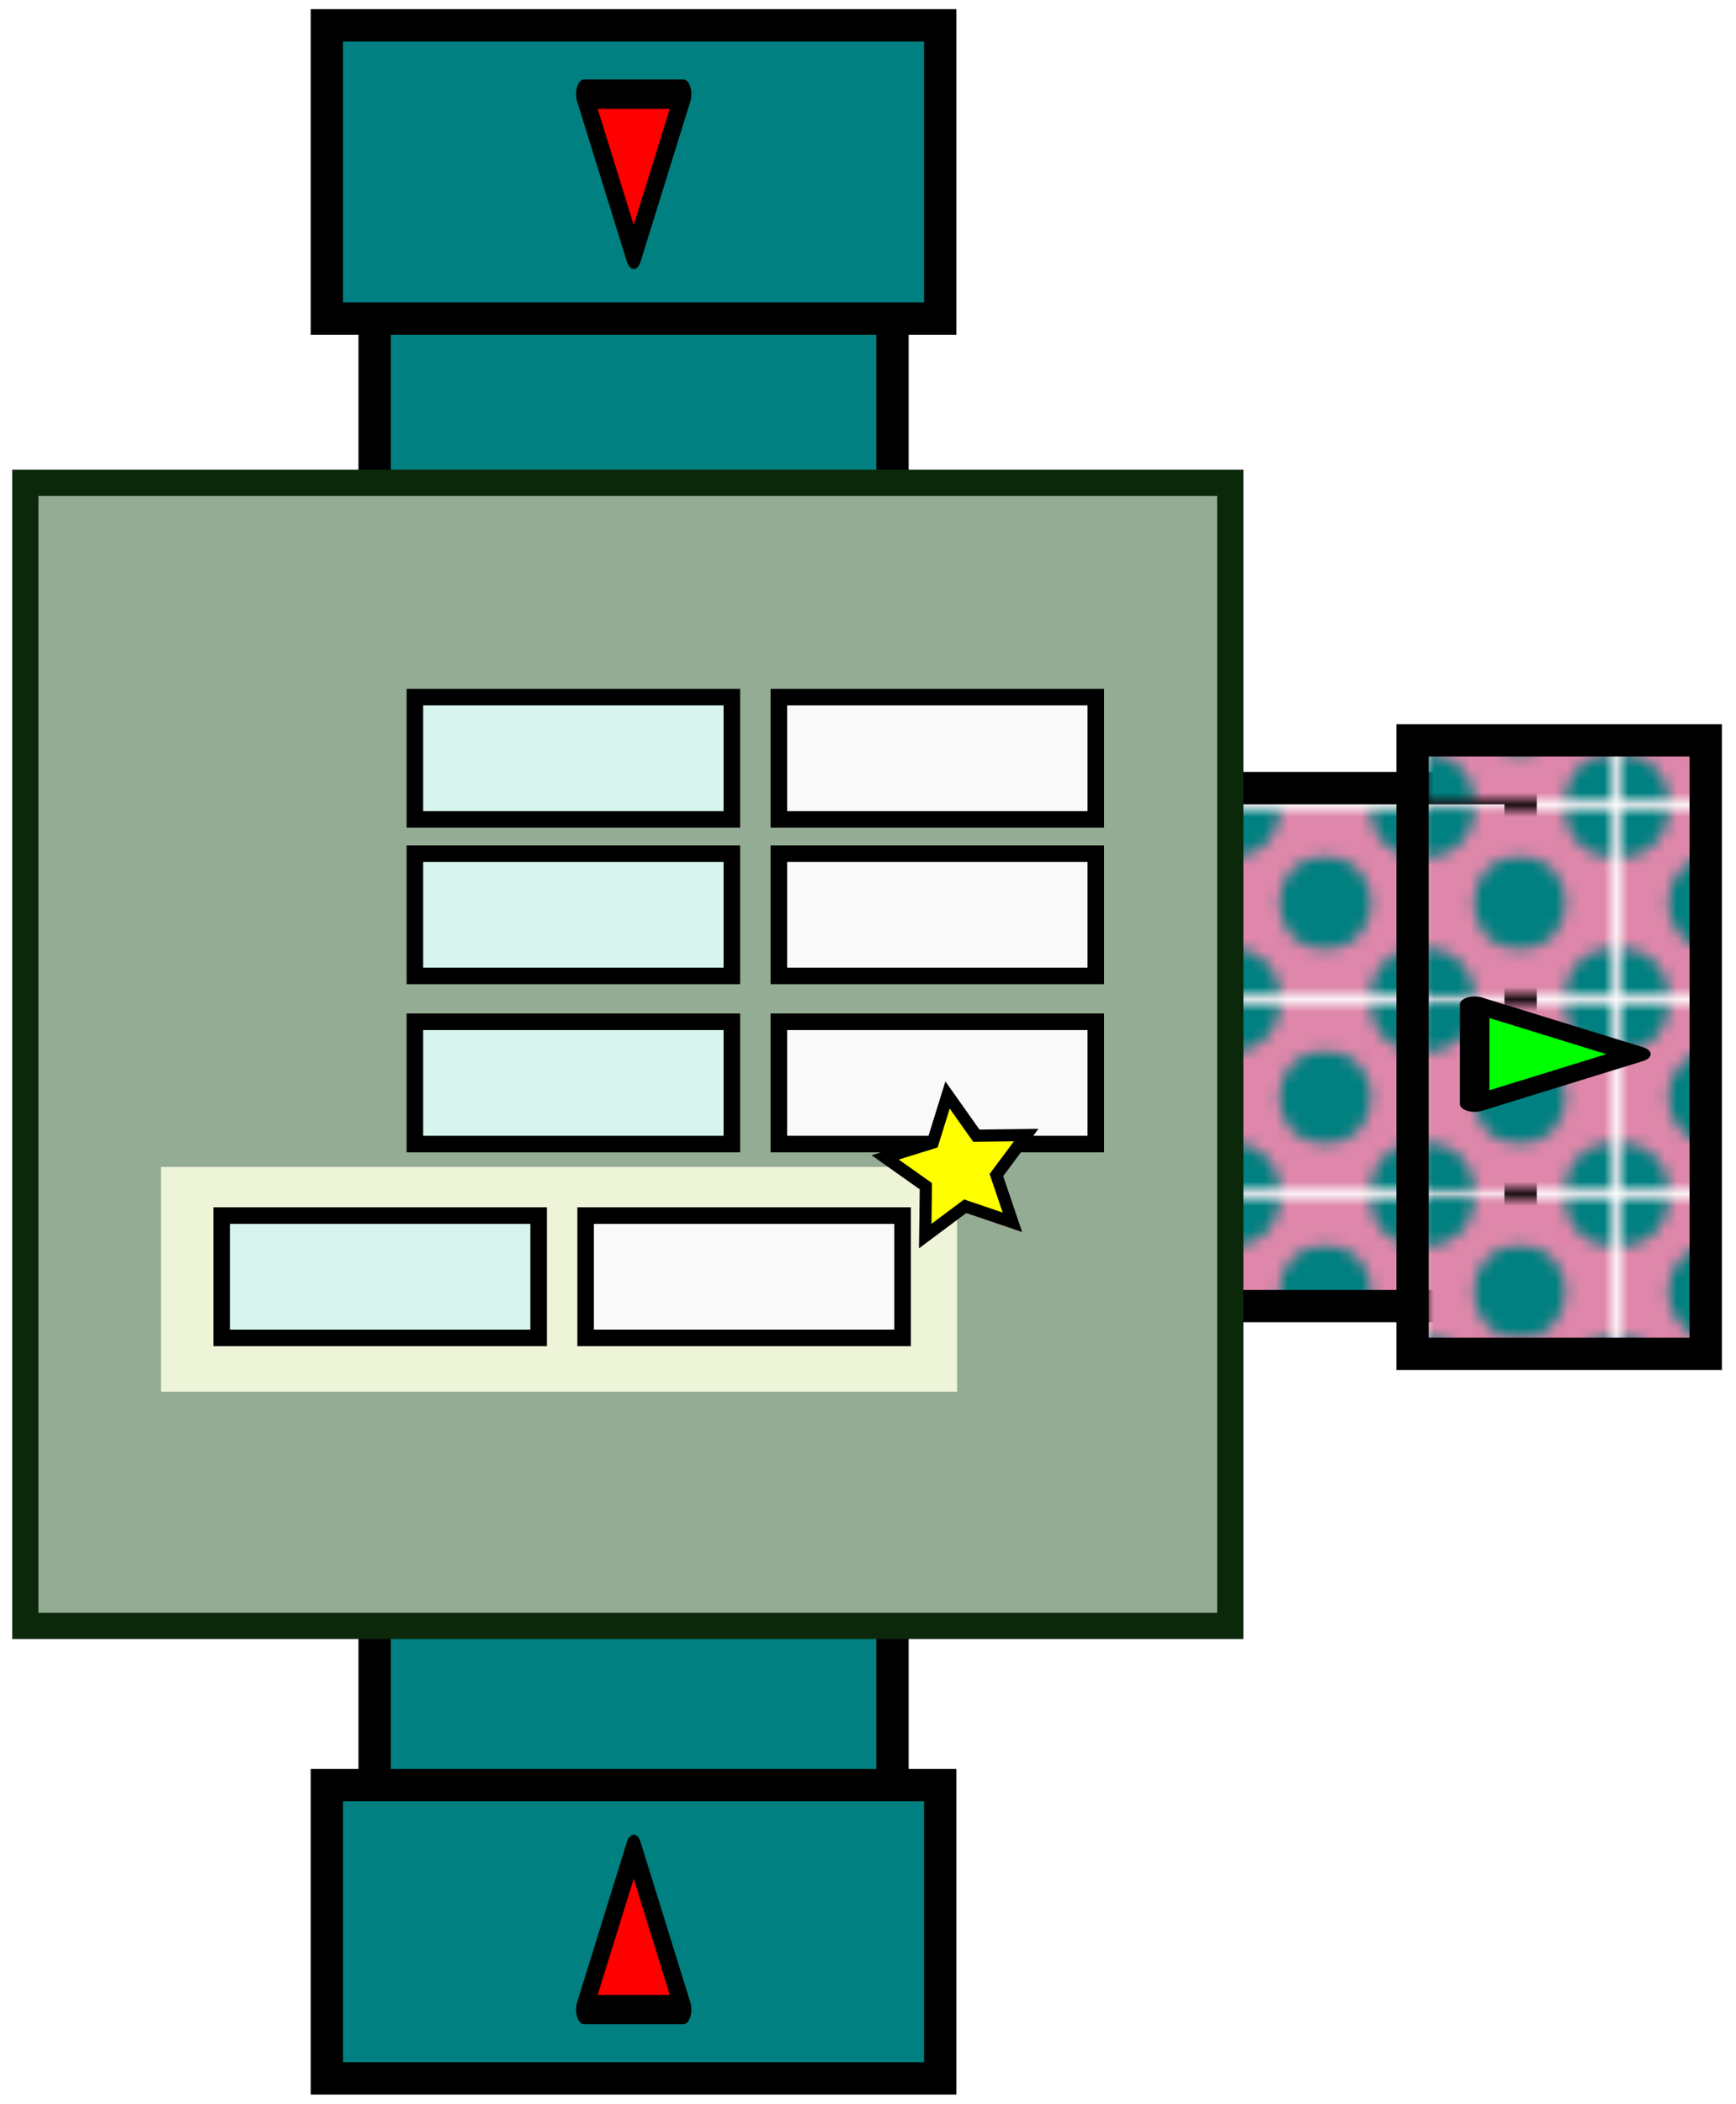 <?xml version="1.0" encoding="UTF-8" standalone="no"?>
<!-- Created with Inkscape (http://www.inkscape.org/) -->

<svg
   xmlns:dc="http://purl.org/dc/elements/1.1/"
   xmlns:cc="http://creativecommons.org/ns#"
   xmlns:rdf="http://www.w3.org/1999/02/22-rdf-syntax-ns#"
   xmlns:svg="http://www.w3.org/2000/svg"
   xmlns="http://www.w3.org/2000/svg"
   xmlns:sodipodi="http://sodipodi.sourceforge.net/DTD/sodipodi-0.dtd"
   xmlns:inkscape="http://www.inkscape.org/namespaces/inkscape"
   width="142.817"
   height="173.014"
   viewBox="0 0 37.787 45.777"
   version="1.1"
   id="svg4746"
   inkscape:version="0.92.3 (2405546, 2018-03-11)"
   sodipodi:docname="PutInto.svg">
  <defs
     id="defs4740">
    <pattern
       patternUnits="userSpaceOnUse"
       width="15.118"
       height="15.118"
       patternTransform="matrix(0.938,0,0,0.938,-661.597,468.166)"
       id="pattern14959-3">
      <rect
         style="display:inline;opacity:1;fill:#de87aa;fill-opacity:1;stroke:none;stroke-width:2.011;stroke-miterlimit:4;stroke-dasharray:none"
         id="rect14947-6"
         width="15.118"
         height="15.118"
         x="6.5104163e-05"
         y="9.7656244e-05" />
      <path
         style="opacity:1;fill:#008080;fill-opacity:1;stroke:none;stroke-width:2.514;stroke-miterlimit:4;stroke-dasharray:none"
         id="path14949-0"
         sodipodi:type="arc"
         sodipodi:cx="0"
         sodipodi:cy="0"
         sodipodi:rx="3.7795277"
         sodipodi:ry="3.7795277"
         sodipodi:start="0"
         sodipodi:end="1.5707963"
         d="M 3.78,0 A 3.78,3.78 0 0 1 1.0127205e-7,3.78 L 0,0 Z" />
      <circle
         r="3.78"
         cy="7.559"
         cx="7.559"
         id="circle14951-6"
         style="opacity:1;fill:#008080;fill-opacity:1;stroke:none;stroke-width:2.514;stroke-miterlimit:4;stroke-dasharray:none" />
      <path
         d="m -11.339,0 a 3.78,3.78 0 0 1 -3.78,3.78 l 0,-3.78 z"
         sodipodi:end="1.5707963"
         sodipodi:start="0"
         sodipodi:ry="3.7795277"
         sodipodi:rx="3.7795277"
         sodipodi:cy="0"
         sodipodi:cx="-15.118163"
         sodipodi:type="arc"
         id="path14953-2"
         style="opacity:1;fill:#008080;fill-opacity:1;stroke:none;stroke-width:2.514;stroke-miterlimit:4;stroke-dasharray:none"
         transform="scale(-1,1)" />
      <path
         d="M 3.78,-15.118 A 3.78,3.78 0 0 1 1.0127205e-7,-11.339 L 0,-15.118 Z"
         sodipodi:end="1.5707963"
         sodipodi:start="0"
         sodipodi:ry="3.7795277"
         sodipodi:rx="3.7795277"
         sodipodi:cy="-15.118098"
         sodipodi:cx="0"
         sodipodi:type="arc"
         id="path14955-6"
         style="opacity:1;fill:#008080;fill-opacity:1;stroke:none;stroke-width:2.514;stroke-miterlimit:4;stroke-dasharray:none"
         transform="scale(1,-1)" />
      <path
         transform="scale(-1)"
         style="opacity:1;fill:#008080;fill-opacity:1;stroke:none;stroke-width:2.514;stroke-miterlimit:4;stroke-dasharray:none"
         id="path14957-1"
         sodipodi:type="arc"
         sodipodi:cx="-15.118163"
         sodipodi:cy="-15.118098"
         sodipodi:rx="3.7795277"
         sodipodi:ry="3.7795277"
         sodipodi:start="0"
         sodipodi:end="1.5707963"
         d="m -11.339,-15.118 a 3.78,3.78 0 0 1 -3.78,3.78 l 0,-3.78 z" />
    </pattern>
  </defs>
  <sodipodi:namedview
     id="base"
     pagecolor="#ffffff"
     bordercolor="#666666"
     borderopacity="1.0"
     inkscape:pageopacity="0.0"
     inkscape:pageshadow="2"
     inkscape:zoom="1.4"
     inkscape:cx="103.57453"
     inkscape:cy="-102.28074"
     inkscape:document-units="mm"
     inkscape:current-layer="layer1"
     showgrid="false"
     units="px"
     fit-margin-top="1"
     fit-margin-left="1"
     fit-margin-right="1"
     fit-margin-bottom="1"
     inkscape:window-width="1920"
     inkscape:window-height="1052"
     inkscape:window-x="0"
     inkscape:window-y="0"
     inkscape:window-maximized="1" />
  <g
     inkscape:label="Layer 1"
     inkscape:groupmode="layer"
     id="layer1"
     transform="translate(135.153,-95.679)">
    <g
       transform="matrix(0,-0.282,-0.282,0,37.991,223.491)"
       id="g13260">
      <g
         style="display:inline;fill:#008080;fill-opacity:1;stroke:#000000"
         transform="translate(243.824,-142.264)"
         id="g13256">
        <rect
           transform="rotate(90)"
           y="-140.576"
           x="687.362"
           height="77.252"
           width="39.971"
           id="rect13252"
           style="color:#000000;display:inline;overflow:visible;visibility:visible;fill:#008080;fill-opacity:1;fill-rule:nonzero;stroke:#000000;stroke-width:2.496;stroke-miterlimit:4;stroke-dasharray:none;stroke-dashoffset:0;marker:none;enable-background:accumulate" />
        <rect
           transform="rotate(90)"
           style="color:#000000;display:inline;overflow:visible;visibility:visible;fill:#008080;fill-opacity:1;fill-rule:nonzero;stroke:#000000;stroke-width:2.496;stroke-miterlimit:4;stroke-dasharray:none;stroke-dashoffset:0;marker:none;enable-background:accumulate"
           id="rect13254"
           width="47.344"
           height="22.627"
           x="683.676"
           y="-71.664" />
      </g>
      <path
         inkscape:transform-center-x="-2.0636749"
         transform="matrix(0,0.163,-0.303,0,412.951,559.598)"
         d="m 57.127,378.819 -47.11,0 23.555,-40.799 z"
         inkscape:randomized="0"
         inkscape:rounded="0"
         inkscape:flatsided="true"
         sodipodi:arg2="1.5707963"
         sodipodi:arg1="0.52359878"
         sodipodi:r2="13.599595"
         sodipodi:r1="27.19919"
         sodipodi:cy="365.2193"
         sodipodi:cx="33.57143"
         sodipodi:sides="3"
         id="path13258"
         style="display:inline;opacity:1;fill:#ff0000;fill-opacity:1;stroke:#000000;stroke-width:7.472;stroke-linecap:round;stroke-linejoin:round;stroke-miterlimit:4;stroke-dasharray:none;stroke-dashoffset:0;stroke-opacity:1"
         sodipodi:type="star" />
    </g>
    <g
       id="g13250"
       transform="matrix(0,0.282,-0.282,0,37.991,13.644)">
      <g
         id="g13178"
         transform="translate(243.824,-142.264)"
         style="display:inline;fill:#008080;fill-opacity:1;stroke:#000000">
        <rect
           style="color:#000000;display:inline;overflow:visible;visibility:visible;fill:#008080;fill-opacity:1;fill-rule:nonzero;stroke:#000000;stroke-width:2.496;stroke-miterlimit:4;stroke-dasharray:none;stroke-dashoffset:0;marker:none;enable-background:accumulate"
           id="rect13174"
           width="39.971"
           height="77.252"
           x="687.362"
           y="-140.576"
           transform="rotate(90)" />
        <rect
           y="-71.664"
           x="683.676"
           height="22.627"
           width="47.344"
           id="rect13176"
           style="color:#000000;display:inline;overflow:visible;visibility:visible;fill:#008080;fill-opacity:1;fill-rule:nonzero;stroke:#000000;stroke-width:2.496;stroke-miterlimit:4;stroke-dasharray:none;stroke-dashoffset:0;marker:none;enable-background:accumulate"
           transform="rotate(90)" />
      </g>
      <path
         sodipodi:type="star"
         style="display:inline;opacity:1;fill:#ff0000;fill-opacity:1;stroke:#000000;stroke-width:7.472;stroke-linecap:round;stroke-linejoin:round;stroke-miterlimit:4;stroke-dasharray:none;stroke-dashoffset:0;stroke-opacity:1"
         id="path13180"
         sodipodi:sides="3"
         sodipodi:cx="33.57143"
         sodipodi:cy="365.2193"
         sodipodi:r1="27.19919"
         sodipodi:r2="13.599595"
         sodipodi:arg1="0.52359878"
         sodipodi:arg2="1.5707963"
         inkscape:flatsided="true"
         inkscape:rounded="0"
         inkscape:randomized="0"
         d="m 57.127,378.819 -47.11,0 23.555,-40.799 z"
         transform="matrix(0,0.163,-0.303,0,412.951,559.598)"
         inkscape:transform-center-x="-2.0636749" />
    </g>
    <g
       id="g13188"
       transform="matrix(0.282,0,0,0.282,-151.451,-81.008)"
       style="display:inline;fill:url(#pattern14959-3);fill-opacity:1.0;stroke:#000000">
      <rect
         transform="matrix(0,1,1,0,0,0)"
         y="97.915"
         x="687.362"
         height="77.252"
         width="39.971"
         id="rect13184"
         style="color:#000000;display:inline;overflow:visible;visibility:visible;fill:url(#pattern14959-3);fill-opacity:1.0;fill-rule:nonzero;stroke:#000000;stroke-width:2.496;stroke-miterlimit:4;stroke-dasharray:none;stroke-dashoffset:0;marker:none;enable-background:accumulate" />
      <rect
         transform="matrix(0,1,1,0,0,0)"
         style="color:#000000;display:inline;overflow:visible;visibility:visible;fill:url(#pattern14959-3);fill-opacity:1.0;fill-rule:nonzero;stroke:#000000;stroke-width:2.496;stroke-miterlimit:4;stroke-dasharray:none;stroke-dashoffset:0;marker:none;enable-background:accumulate"
         id="rect13186"
         width="47.344"
         height="22.627"
         x="683.676"
         y="166.827" />
    </g>
    <path
       inkscape:transform-center-x="-2.063677"
       transform="matrix(0,0.046,-0.086,0,-70.476,117.073)"
       d="m 57.127,378.819 -47.11,0 23.555,-40.799 z"
       inkscape:randomized="0"
       inkscape:rounded="0"
       inkscape:flatsided="true"
       sodipodi:arg2="1.5707963"
       sodipodi:arg1="0.52359878"
       sodipodi:r2="13.599595"
       sodipodi:r1="27.19919"
       sodipodi:cy="365.2193"
       sodipodi:cx="33.57143"
       sodipodi:sides="3"
       id="path13190"
       style="display:inline;opacity:1;fill:#00ff00;fill-opacity:1;stroke:#000000;stroke-width:7.472;stroke-linecap:round;stroke-linejoin:round;stroke-miterlimit:4;stroke-dasharray:none;stroke-dashoffset:0;stroke-opacity:1"
       sodipodi:type="star" />
    <path
       inkscape:connector-curvature="0"
       id="path13192"
       d="m -108.374,106.184 v 24.875 h -2.975 -20.766 -2.487 v -24.875 h 2.487 20.766 z"
       style="color:#000000;display:inline;overflow:visible;visibility:visible;fill:#93ac93;fill-opacity:1;fill-rule:nonzero;stroke:#0b280b;stroke-width:0.571;stroke-miterlimit:4;stroke-dasharray:none;stroke-dashoffset:0;marker:none;enable-background:accumulate" />
    <rect
       y="110.849"
       x="-126.122"
       height="2.661"
       width="6.899"
       id="rect13194"
       style="display:inline;fill:#d7f4ee;fill-opacity:1;stroke:#000000;stroke-width:0.36;stroke-linecap:round;stroke-miterlimit:4;stroke-dasharray:none;stroke-dashoffset:0" />
    <rect
       style="display:inline;fill:#f9f9f9;fill-opacity:1;stroke:#000000;stroke-width:0.36;stroke-linecap:round;stroke-miterlimit:4;stroke-dasharray:none;stroke-dashoffset:0"
       id="rect13196"
       width="6.899"
       height="2.661"
       x="-118.2"
       y="110.849" />
    <rect
       style="display:inline;fill:#d7f4ee;fill-opacity:1;stroke:#000000;stroke-width:0.36;stroke-linecap:round;stroke-miterlimit:4;stroke-dasharray:none;stroke-dashoffset:0"
       id="rect13198"
       width="6.899"
       height="2.661"
       x="-126.122"
       y="114.254" />
    <rect
       y="114.254"
       x="-118.2"
       height="2.661"
       width="6.899"
       id="rect13200"
       style="display:inline;fill:#f9f9f9;fill-opacity:1;stroke:#000000;stroke-width:0.36;stroke-linecap:round;stroke-miterlimit:4;stroke-dasharray:none;stroke-dashoffset:0" />
    <rect
       y="117.913"
       x="-126.122"
       height="2.661"
       width="6.899"
       id="rect13202"
       style="display:inline;fill:#d7f4ee;fill-opacity:1;stroke:#000000;stroke-width:0.36;stroke-linecap:round;stroke-miterlimit:4;stroke-dasharray:none;stroke-dashoffset:0" />
    <rect
       style="display:inline;fill:#f9f9f9;fill-opacity:1;stroke:#000000;stroke-width:0.36;stroke-linecap:round;stroke-miterlimit:4;stroke-dasharray:none;stroke-dashoffset:0"
       id="rect13204"
       width="6.899"
       height="2.661"
       x="-118.2"
       y="117.913" />
    <rect
       y="121.072"
       x="-131.65"
       height="4.892"
       width="17.33"
       id="rect13206"
       style="display:inline;fill:#eef4d7;fill-opacity:1;stroke:none;stroke-width:0.265;stroke-linecap:round;stroke-miterlimit:4;stroke-dasharray:none;stroke-dashoffset:0" />
    <rect
       style="display:inline;fill:#d7f4ee;fill-opacity:1;stroke:#000000;stroke-width:0.36;stroke-linecap:round;stroke-miterlimit:4;stroke-dasharray:none;stroke-dashoffset:0"
       id="rect13208"
       width="6.899"
       height="2.661"
       x="-130.328"
       y="122.13" />
    <rect
       y="122.13"
       x="-122.406"
       height="2.661"
       width="6.899"
       id="rect13210"
       style="display:inline;fill:#f9f9f9;fill-opacity:1;stroke:#000000;stroke-width:0.36;stroke-linecap:round;stroke-miterlimit:4;stroke-dasharray:none;stroke-dashoffset:0" />
    <path
       inkscape:transform-center-y="-0.74955732"
       inkscape:transform-center-x="0.74946578"
       d="m -113.116,122.276 -1.028,-0.349 -0.87,0.649 0.014,-1.085 -0.886,-0.627 1.036,-0.322 0.322,-1.036 0.627,0.886 1.085,-0.014 -0.649,0.87 z"
       inkscape:randomized="0"
       inkscape:rounded="0"
       inkscape:flatsided="false"
       sodipodi:arg2="1.4137167"
       sodipodi:arg1="0.78539816"
       sodipodi:r2="0.81724024"
       sodipodi:r1="1.6344806"
       sodipodi:cy="121.12035"
       sodipodi:cx="-114.27164"
       sodipodi:sides="5"
       id="path13212"
       style="display:inline;fill:#ffff00;fill-opacity:1;stroke:#000000;stroke-width:0.265;stroke-linecap:round;stroke-miterlimit:4;stroke-dasharray:none;stroke-dashoffset:0"
       sodipodi:type="star" />
  </g>
</svg>
